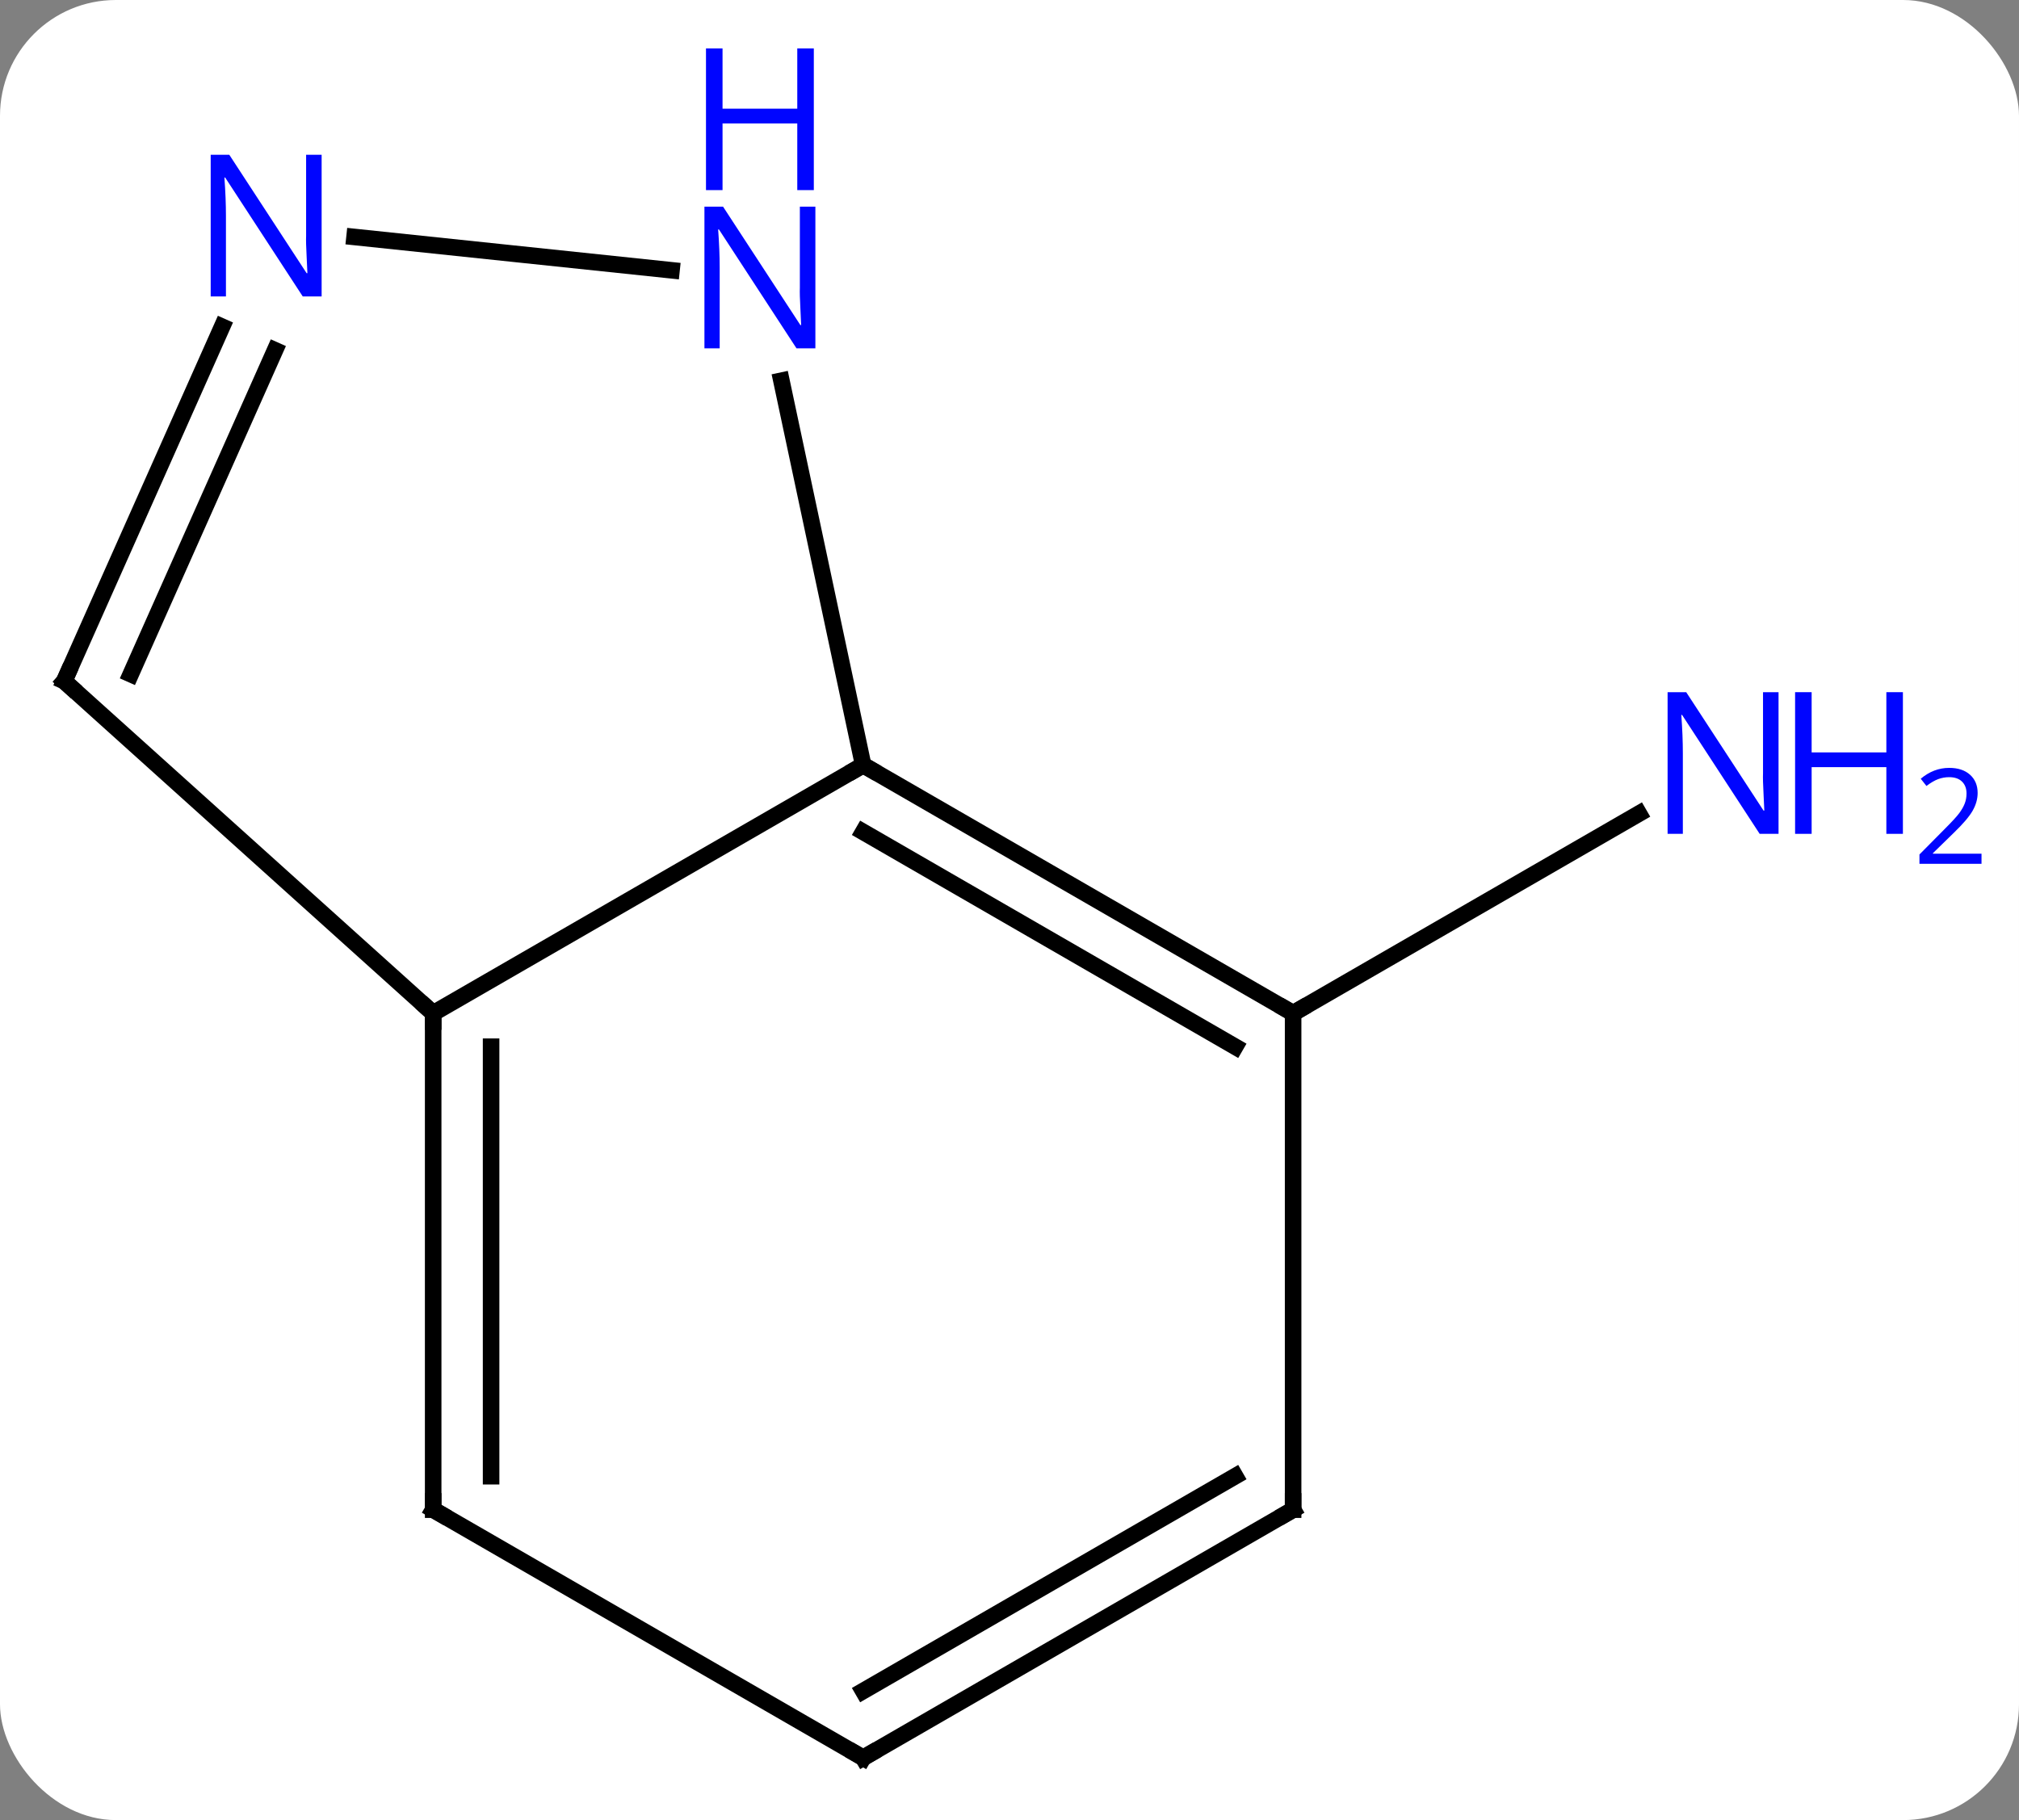 <svg width="122" viewBox="0 0 122 110" style="fill-opacity:1; color-rendering:auto; color-interpolation:auto; text-rendering:auto; stroke:black; stroke-linecap:square; stroke-miterlimit:10; shape-rendering:auto; stroke-opacity:1; fill:black; stroke-dasharray:none; font-weight:normal; stroke-width:1; font-family:'Open Sans'; font-style:normal; stroke-linejoin:miter; font-size:12; stroke-dashoffset:0; image-rendering:auto;" height="110" class="cas-substance-image" xmlns:xlink="http://www.w3.org/1999/xlink" xmlns="http://www.w3.org/2000/svg"><rect x="0" y="0" width="122" height="110" fill="#808080" stroke="none"/><svg class="cas-substance-single-component"><rect y="0" x="0" width="122" stroke="none" ry="7" rx="7" height="110" fill="white" class="cas-substance-group"/><svg y="0" x="0" width="122" viewBox="0 0 122 110" style="fill:black;" height="110" class="cas-substance-single-component-image"><svg><g><g transform="translate(54,60)" style="text-rendering:geometricPrecision; color-rendering:optimizeQuality; color-interpolation:linearRGB; stroke-linecap:butt; image-rendering:optimizeQuality;"><line y2="1.239" y1="-10.826" x2="24.138" x1="45.034" style="fill:none;"/><line y2="1.239" y1="-13.761" x2="-27.825" x1="-1.842" style="fill:none;"/><line y2="1.239" y1="-13.761" x2="24.138" x1="-1.842" style="fill:none;"/><line y2="3.26" y1="-9.72" x2="20.638" x1="-1.842" style="fill:none;"/><line y2="-36.992" y1="-13.761" x2="-6.782" x1="-1.842" style="fill:none;"/><line y2="31.239" y1="1.239" x2="-27.825" x1="-27.825" style="fill:none;"/><line y2="29.218" y1="3.26" x2="-24.325" x1="-24.325" style="fill:none;"/><line y2="-18.834" y1="1.239" x2="-50.118" x1="-27.825" style="fill:none;"/><line y2="31.239" y1="1.239" x2="24.138" x1="24.138" style="fill:none;"/><line y2="-45.678" y1="-43.665" x2="-32.576" x1="-13.423" style="fill:none;"/><line y2="46.239" y1="31.239" x2="-1.842" x1="-27.825" style="fill:none;"/><line y2="-40.256" y1="-18.834" x2="-40.581" x1="-50.118" style="fill:none;"/><line y2="-38.832" y1="-19.256" x2="-37.383" x1="-46.099" style="fill:none;"/><line y2="46.239" y1="31.239" x2="-1.842" x1="24.138" style="fill:none;"/><line y2="42.198" y1="29.218" x2="-1.842" x1="20.638" style="fill:none;"/></g><g transform="translate(54,60)" style="fill:rgb(0,5,255); text-rendering:geometricPrecision; color-rendering:optimizeQuality; image-rendering:optimizeQuality; font-family:'Open Sans'; stroke:rgb(0,5,255); color-interpolation:linearRGB;"><path style="stroke:none;" d="M53.47 -9.605 L52.329 -9.605 L47.641 -16.792 L47.595 -16.792 Q47.688 -15.527 47.688 -14.48 L47.688 -9.605 L46.766 -9.605 L46.766 -18.167 L47.891 -18.167 L52.563 -11.011 L52.61 -11.011 Q52.61 -11.167 52.563 -12.027 Q52.516 -12.886 52.532 -13.261 L52.532 -18.167 L53.47 -18.167 L53.47 -9.605 Z"/><path style="stroke:none;" d="M60.985 -9.605 L59.985 -9.605 L59.985 -13.636 L55.47 -13.636 L55.47 -9.605 L54.47 -9.605 L54.47 -18.167 L55.47 -18.167 L55.47 -14.527 L59.985 -14.527 L59.985 -18.167 L60.985 -18.167 L60.985 -9.605 Z"/><path style="stroke:none;" d="M65.735 -7.795 L61.985 -7.795 L61.985 -8.358 L63.485 -9.873 Q64.173 -10.561 64.391 -10.858 Q64.61 -11.155 64.72 -11.436 Q64.829 -11.717 64.829 -12.045 Q64.829 -12.498 64.555 -12.764 Q64.282 -13.03 63.782 -13.03 Q63.438 -13.03 63.118 -12.913 Q62.798 -12.795 62.407 -12.498 L62.063 -12.936 Q62.845 -13.592 63.782 -13.592 Q64.579 -13.592 65.04 -13.178 Q65.501 -12.764 65.501 -12.077 Q65.501 -11.53 65.196 -10.998 Q64.891 -10.467 64.048 -9.655 L62.798 -8.436 L62.798 -8.405 L65.735 -8.405 L65.735 -7.795 Z"/></g><g transform="translate(54,60)" style="stroke-linecap:butt; font-size:8.4px; text-rendering:geometricPrecision; color-rendering:optimizeQuality; image-rendering:optimizeQuality; font-family:'Open Sans'; color-interpolation:linearRGB; stroke-miterlimit:5;"><path style="fill:none;" d="M-1.409 -13.511 L-1.842 -13.761 L-2.275 -13.511"/><path style="fill:none;" d="M-27.825 1.739 L-27.825 1.239 L-28.197 0.904"/><path style="fill:none;" d="M23.705 0.989 L24.138 1.239 L24.571 0.989"/><path style="fill:rgb(0,5,255); stroke:none;" d="M-4.73 -38.948 L-5.871 -38.948 L-10.559 -46.135 L-10.605 -46.135 Q-10.512 -44.87 -10.512 -43.823 L-10.512 -38.948 L-11.434 -38.948 L-11.434 -47.51 L-10.309 -47.51 L-5.637 -40.354 L-5.59 -40.354 Q-5.59 -40.51 -5.637 -41.37 Q-5.684 -42.229 -5.668 -42.604 L-5.668 -47.51 L-4.73 -47.51 L-4.73 -38.948 Z"/><path style="fill:rgb(0,5,255); stroke:none;" d="M-4.824 -48.51 L-5.824 -48.51 L-5.824 -52.541 L-10.34 -52.541 L-10.34 -48.51 L-11.34 -48.51 L-11.34 -57.073 L-10.34 -57.073 L-10.34 -53.432 L-5.824 -53.432 L-5.824 -57.073 L-4.824 -57.073 L-4.824 -48.51 Z"/><path style="fill:none;" d="M-27.825 30.739 L-27.825 31.239 L-27.392 31.489"/><path style="fill:none;" d="M-49.746 -18.499 L-50.118 -18.834 L-49.915 -19.291"/><path style="fill:none;" d="M24.138 30.739 L24.138 31.239 L23.705 31.489"/><path style="fill:rgb(0,5,255); stroke:none;" d="M-34.565 -42.083 L-35.706 -42.083 L-40.394 -49.27 L-40.44 -49.27 Q-40.347 -48.005 -40.347 -46.958 L-40.347 -42.083 L-41.269 -42.083 L-41.269 -50.645 L-40.144 -50.645 L-35.472 -43.489 L-35.425 -43.489 Q-35.425 -43.645 -35.472 -44.505 Q-35.519 -45.364 -35.503 -45.739 L-35.503 -50.645 L-34.565 -50.645 L-34.565 -42.083 Z"/><path style="fill:none;" d="M-2.275 45.989 L-1.842 46.239 L-1.409 45.989"/></g></g></svg></svg></svg></svg>